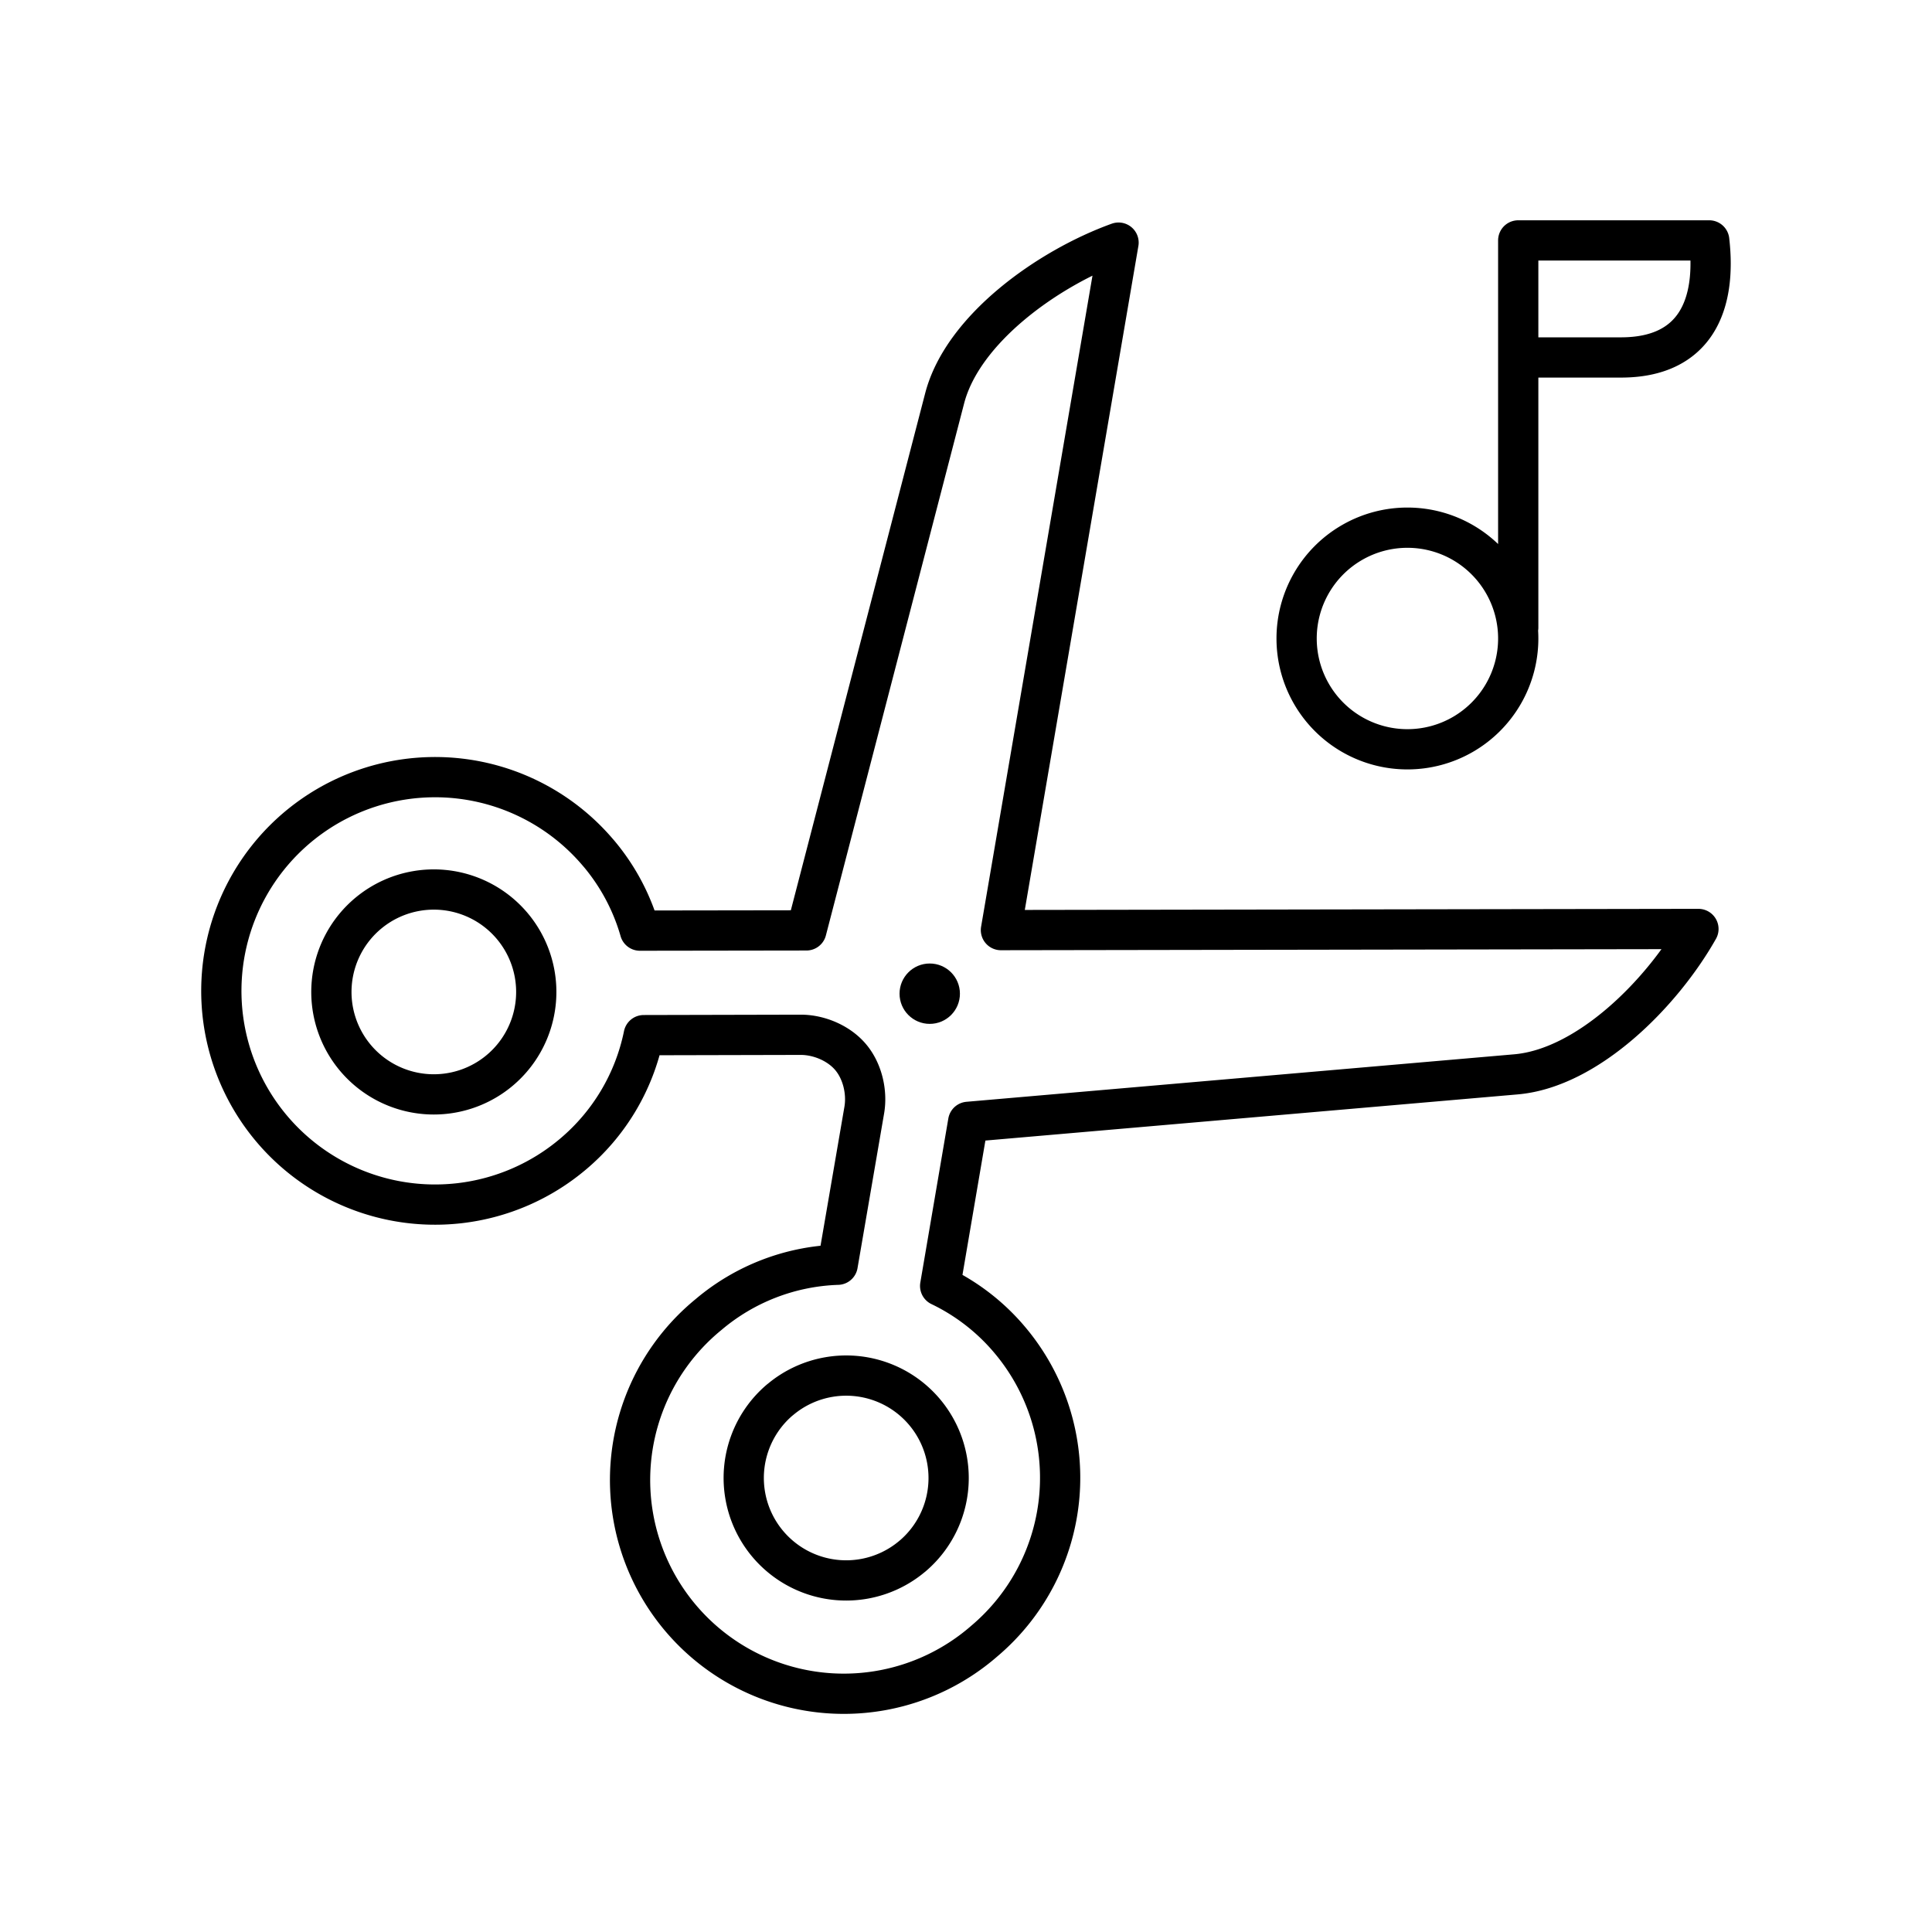 <svg xmlns="http://www.w3.org/2000/svg" width="1em" height="1em" viewBox="0 0 48 48"><path fill="none" stroke="currentColor" stroke-linecap="round" stroke-linejoin="round" d="M37.72 8.881h2.552c1.87 0 2.375-1.33 2.193-2.908H37.72v9.617m0 .273a2.753 2.753 0 1 1-5.506 0a2.753 2.753 0 0 1 5.506 0M9.168 22.674a2.545 2.545 0 1 0 3.284 3.888a2.545 2.545 0 0 0-3.284-3.888m5.698-1.482a5.31 5.31 0 1 0-.63 7.482h0a5.23 5.23 0 0 0 1.757-2.956l3.9-.009c.453 0 .945.205 1.24.554s.415.868.34 1.314l-.661 3.845a5.23 5.23 0 0 0-3.208 1.237a5.31 5.31 0 1 0 6.852 8.112h0a5.31 5.31 0 0 0 .63-7.482a5.2 5.2 0 0 0-1.728-1.34l.696-4.077l13.609-1.18c1.78-.154 3.625-2.004 4.534-3.612l-17.329.028l2.922-17.08c-1.737.627-3.87 2.137-4.32 3.867l-3.435 13.22l-4.136.006a5.2 5.2 0 0 0-1.033-1.93Zm7.807 17.466a2.545 2.545 0 1 1-3.3-3.876l.015-.011a2.545 2.545 0 0 1 3.285 3.888"/><circle cx="23.099" cy="24.688" r=".75" fill="currentColor"/></svg>